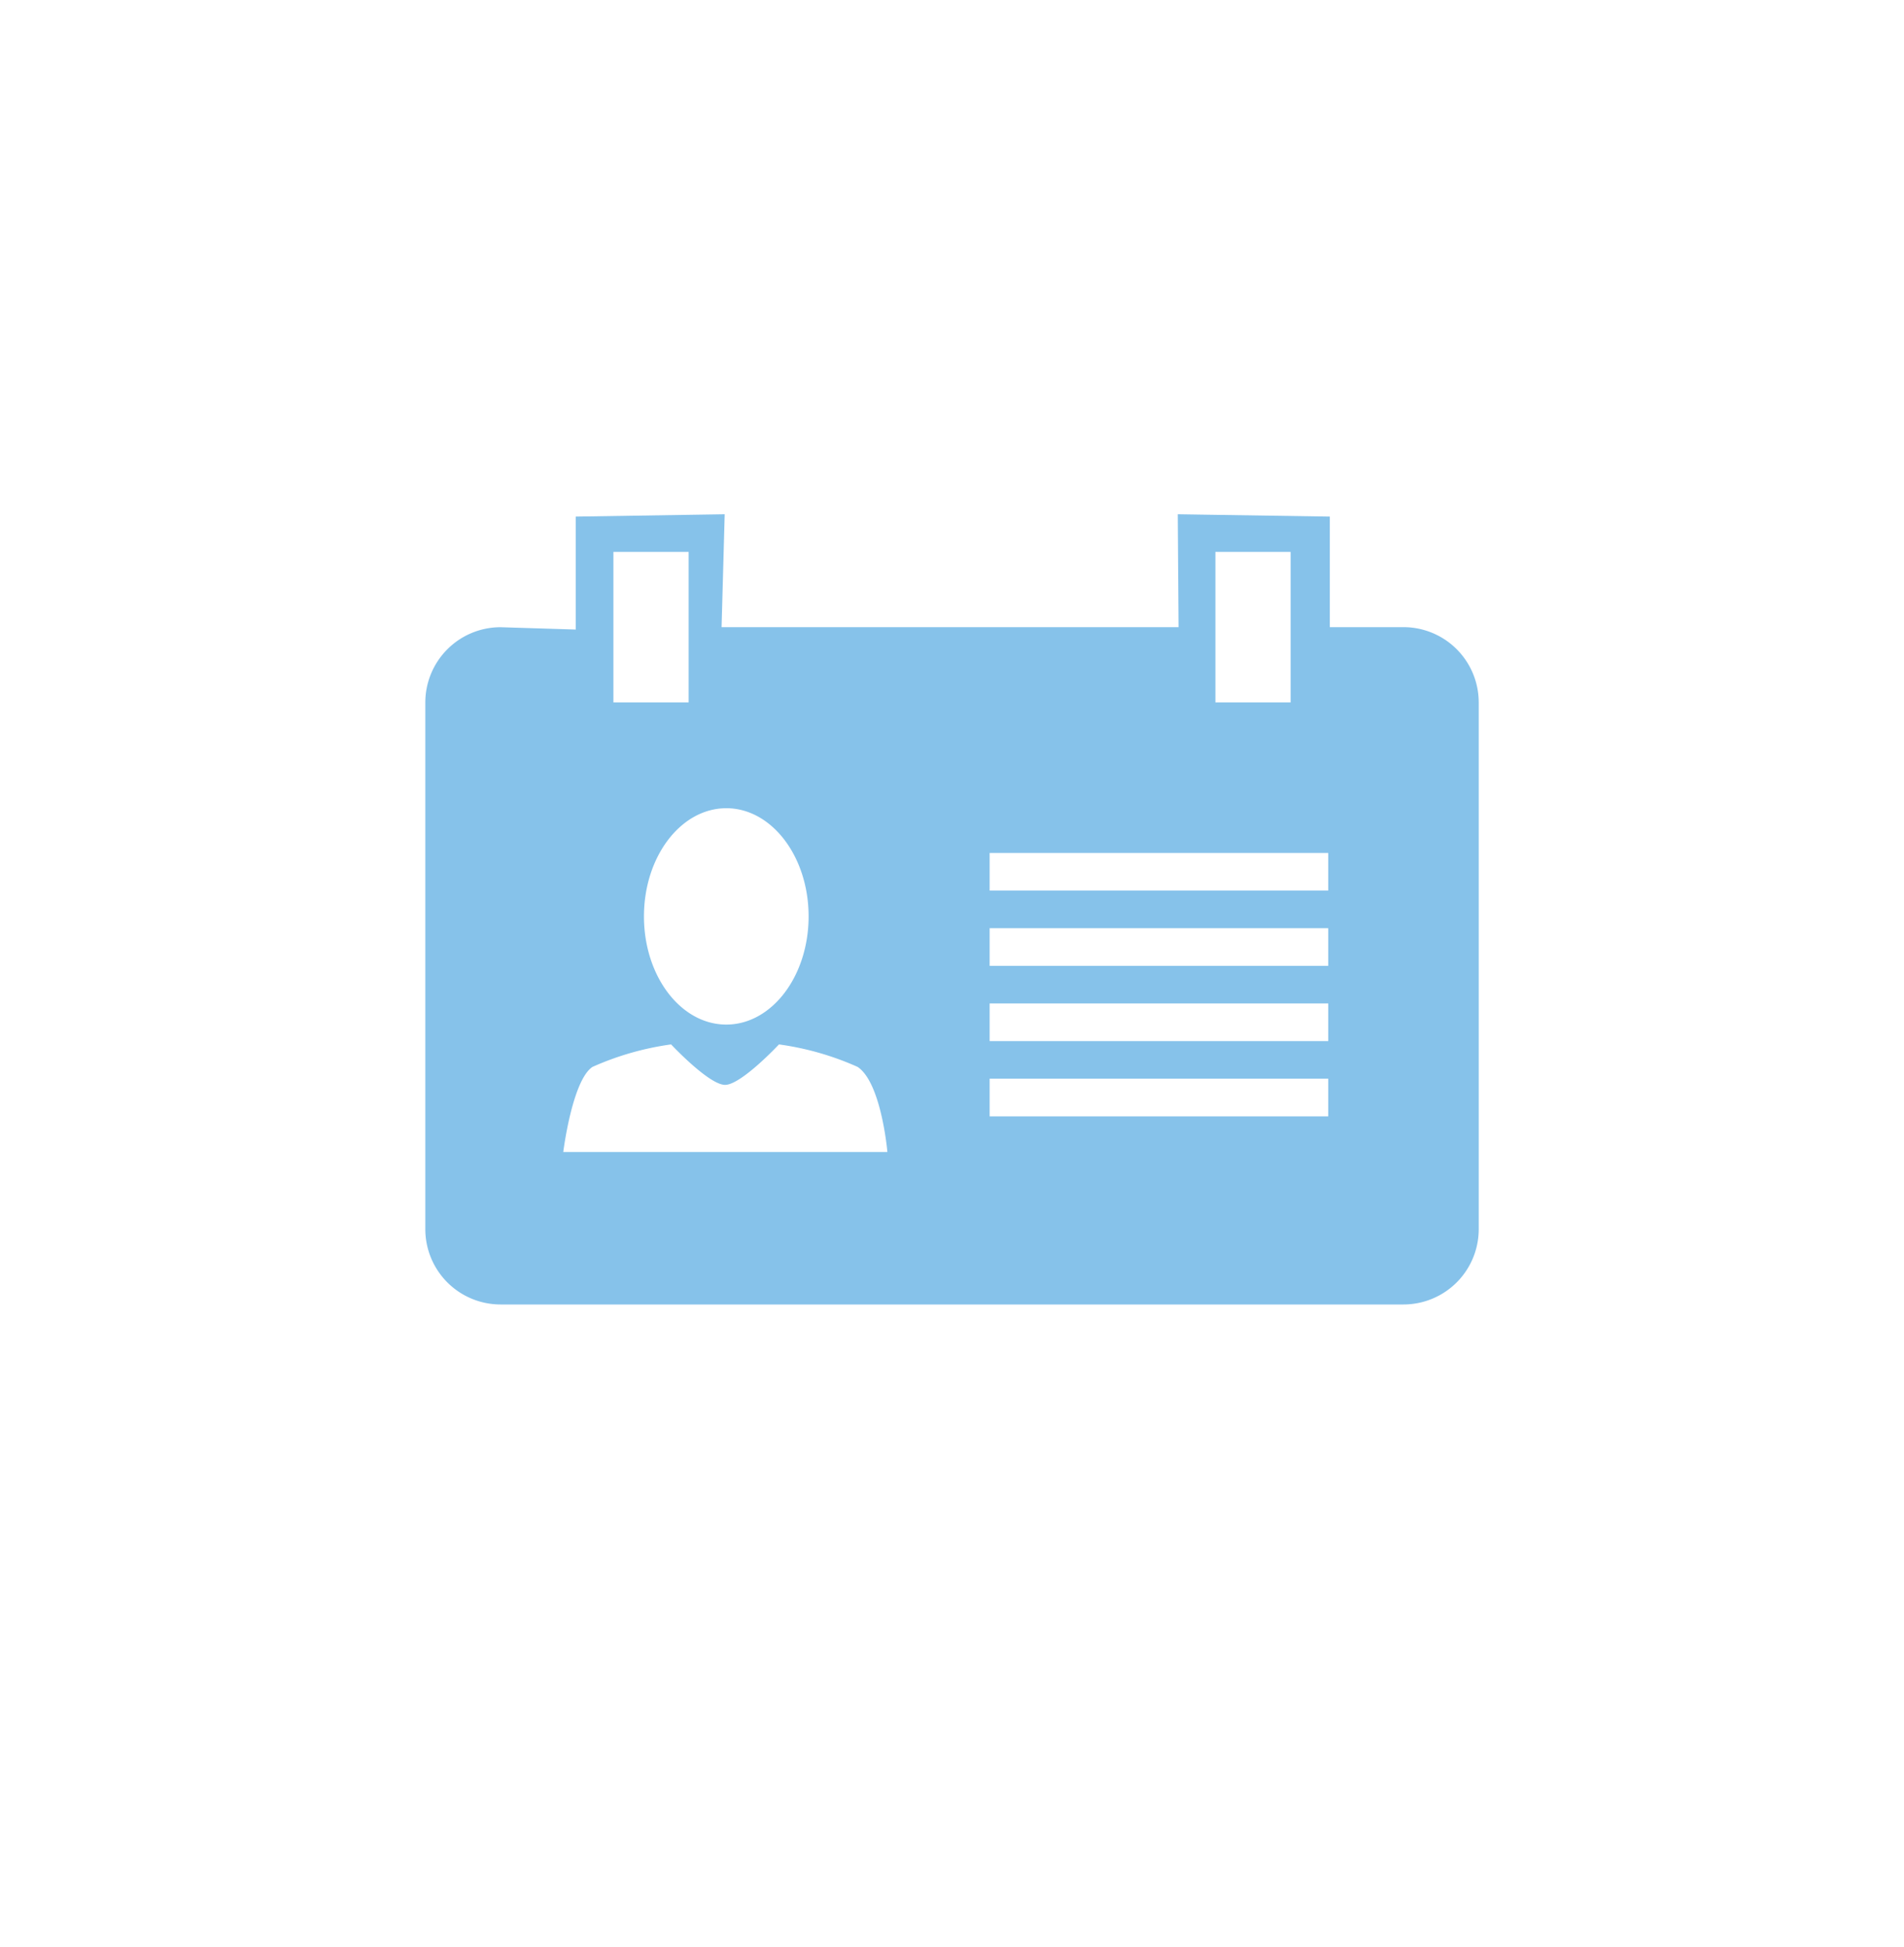 <svg xmlns="http://www.w3.org/2000/svg" xmlns:xlink="http://www.w3.org/1999/xlink" width="89" height="91" viewBox="0 0 89 91">
  <defs>
    <filter id="Rectangle_140" x="0" y="0" width="89" height="91" filterUnits="userSpaceOnUse">
      <feOffset dy="3" input="SourceAlpha"/>
      <feGaussianBlur stdDeviation="3" result="blur"/>
      <feFlood flood-opacity="0.071"/>
      <feComposite operator="in" in2="blur"/>
      <feComposite in="SourceGraphic"/>
    </filter>
  </defs>
  <g id="Group_124" data-name="Group 124" transform="translate(187 473)">
    <g transform="matrix(1, 0, 0, 1, -187, -473)" filter="url(#Rectangle_140)">
      <rect id="Rectangle_140-2" data-name="Rectangle 140" width="71" height="73" rx="20" transform="translate(9 6)" fill="#fff"/>
    </g>
    <path id="Icon_metro-profile" data-name="Icon metro-profile" d="M50.223,12.988H46.78V7.821l-7.108-.109.037,5.276H18.348l.146-5.276-6.961.109V13.1l-3.517-.109A3.519,3.519,0,0,0,4.5,16.505V41.126a3.519,3.519,0,0,0,3.517,3.517H50.223a3.519,3.519,0,0,0,3.517-3.517V16.505A3.519,3.519,0,0,0,50.223,12.988ZM41.43,9.471h3.517v7.034H41.43ZM18.568,21.45c2.124,0,3.848,2.263,3.848,5.056s-1.723,5.056-3.848,5.056S14.72,29.3,14.72,26.507s1.723-5.056,3.848-5.056ZM13.292,9.471h3.517v7.034H13.292ZM10.948,37.517s.417-3.345,1.365-3.976a13.488,13.488,0,0,1,3.676-1.052s1.769,1.891,2.522,1.891,2.52-1.891,2.52-1.891a13.446,13.446,0,0,1,3.677,1.052c1.113.742,1.391,3.976,1.391,3.976H10.948ZM46.706,35.85H30.878V34.091H46.706Zm0-3.517H30.878V30.574H46.706Zm0-3.517H30.878V27.057H46.706Zm0-3.517H30.878V23.54H46.706Z" transform="translate(-171.619 -456.678)" fill="#86c2ea"/>
  </g>
</svg>

